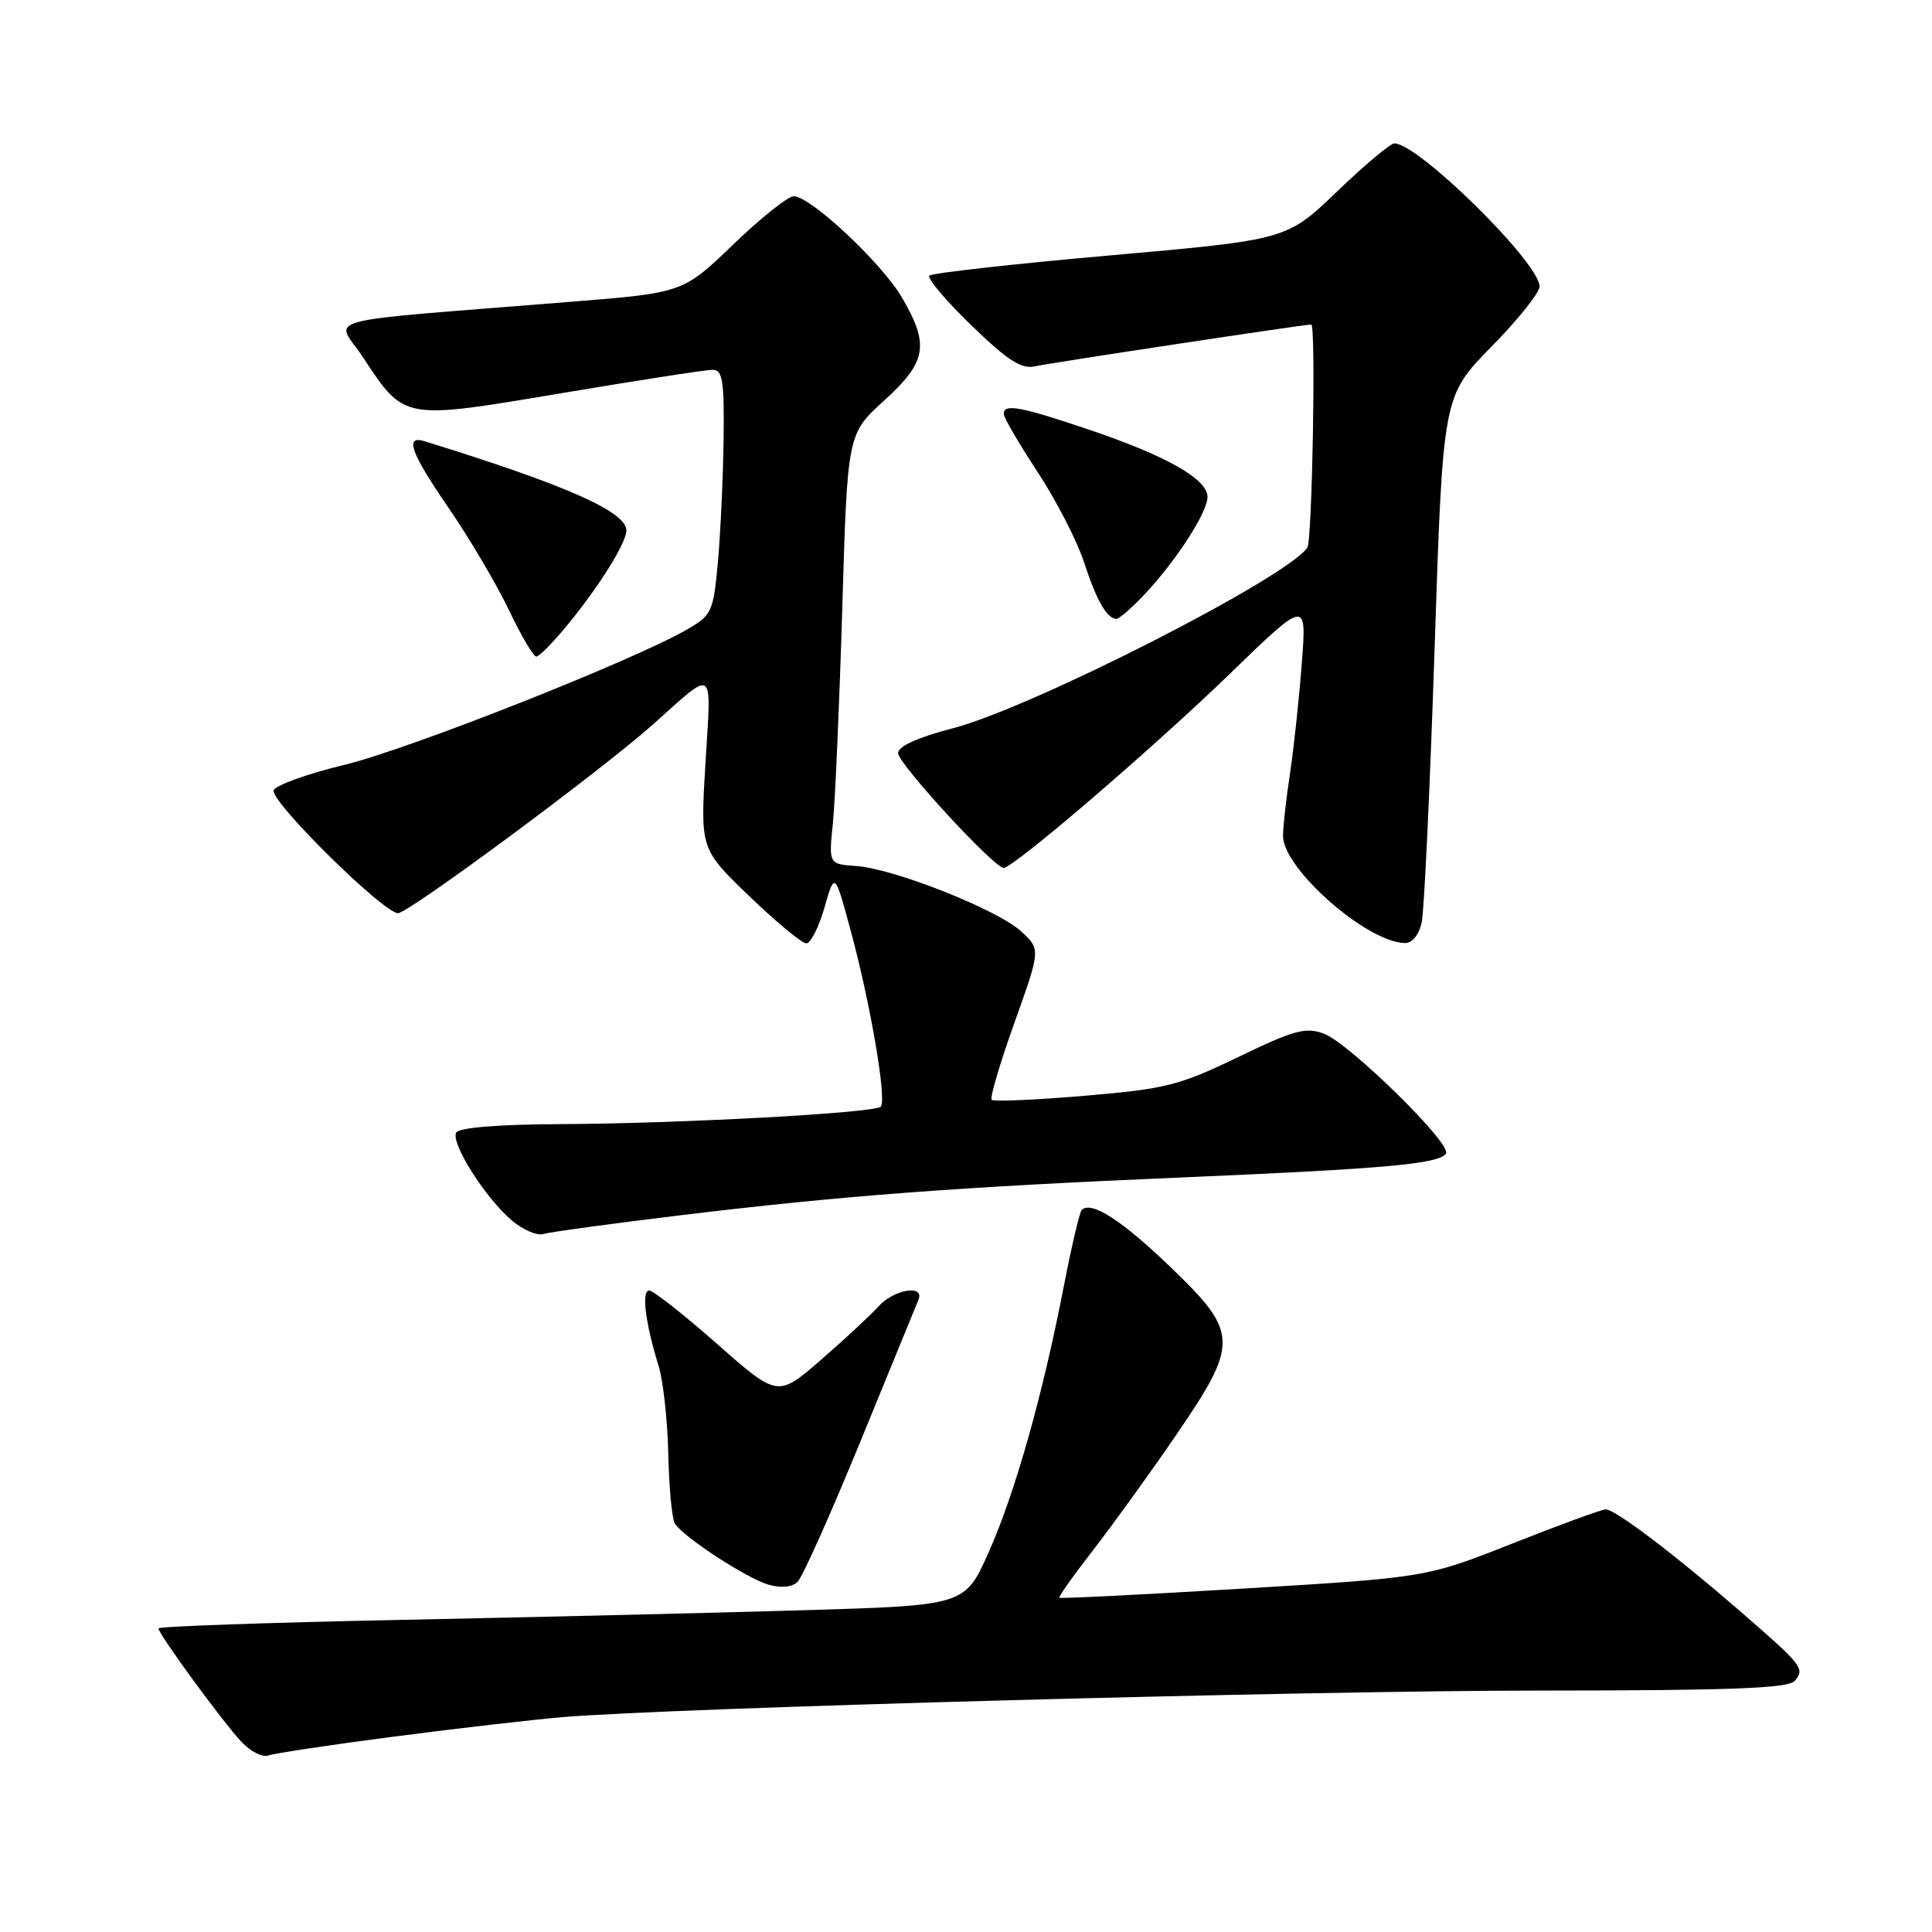 <?xml version="1.0" encoding="UTF-8" standalone="no"?>
<!DOCTYPE svg PUBLIC "-//W3C//DTD SVG 1.1//EN" "http://www.w3.org/Graphics/SVG/1.1/DTD/svg11.dtd" >
<svg xmlns="http://www.w3.org/2000/svg" xmlns:xlink="http://www.w3.org/1999/xlink" version="1.1" viewBox="0 0 256 256">
 <g >
 <path fill="currentColor"
d=" M 52.21 230.11 C 60.62 229.01 70.65 227.86 74.50 227.53 C 89.37 226.29 173.06 224.01 204.13 224.01 C 229.46 224.00 236.99 223.71 237.82 222.72 C 239.18 221.08 238.88 220.70 230.50 213.43 C 221.84 205.92 214.02 200.00 212.77 200.00 C 212.25 200.00 206.69 202.03 200.41 204.52 C 188.99 209.03 188.99 209.03 164.80 210.49 C 151.50 211.29 140.51 211.84 140.37 211.71 C 140.24 211.57 142.24 208.75 144.82 205.43 C 147.40 202.10 152.33 195.29 155.76 190.27 C 164.22 177.92 164.17 176.62 155.05 167.85 C 148.61 161.66 144.59 159.08 143.33 160.33 C 143.05 160.62 141.99 165.14 140.97 170.38 C 138.18 184.82 134.48 197.91 130.99 205.71 C 127.86 212.72 127.86 212.72 106.68 213.36 C 95.03 213.70 70.99 214.28 53.25 214.64 C 35.51 215.00 21.00 215.51 21.00 215.77 C 21.00 216.53 29.59 228.27 32.01 230.82 C 33.21 232.09 34.81 232.90 35.56 232.61 C 36.31 232.33 43.80 231.20 52.21 230.11 Z  M 114.01 191.00 C 117.95 181.38 121.41 172.94 121.69 172.25 C 122.57 170.16 118.47 170.82 116.40 173.11 C 115.36 174.27 111.92 177.46 108.78 180.19 C 103.05 185.15 103.05 185.15 95.02 178.08 C 90.60 174.18 86.55 171.00 86.02 171.00 C 84.97 171.00 85.52 175.35 87.27 181.00 C 87.87 182.93 88.45 188.16 88.55 192.63 C 88.65 197.10 89.04 201.26 89.42 201.87 C 90.52 203.65 98.95 209.15 101.84 209.98 C 103.47 210.45 104.95 210.31 105.67 209.62 C 106.32 209.00 110.07 200.62 114.01 191.00 Z  M 90.00 161.05 C 111.52 158.44 127.08 157.27 157.00 156.00 C 183.65 154.86 190.75 154.22 191.60 152.84 C 192.38 151.57 178.83 138.27 175.45 136.98 C 173.02 136.06 171.53 136.46 164.08 140.06 C 156.25 143.84 154.46 144.29 143.68 145.20 C 137.18 145.75 131.66 145.99 131.40 145.73 C 131.14 145.48 132.50 140.89 134.41 135.54 C 137.89 125.80 137.89 125.80 135.33 123.43 C 132.23 120.55 118.47 115.10 113.44 114.75 C 109.80 114.50 109.80 114.50 110.37 109.00 C 110.67 105.97 111.23 93.15 111.61 80.50 C 112.29 57.50 112.29 57.50 117.14 53.09 C 122.80 47.95 123.19 45.71 119.51 39.42 C 116.81 34.82 107.39 26.00 105.17 26.00 C 104.42 26.00 100.81 28.88 97.15 32.40 C 90.50 38.80 90.50 38.80 75.50 40.00 C 41.06 42.77 44.46 41.86 48.08 47.32 C 53.66 55.72 53.24 55.65 74.40 52.10 C 84.55 50.39 93.56 49.00 94.43 49.00 C 95.75 49.00 95.98 50.46 95.88 58.25 C 95.81 63.34 95.47 70.63 95.13 74.45 C 94.53 81.02 94.32 81.51 91.13 83.36 C 84.09 87.46 54.12 99.31 45.58 101.36 C 40.68 102.55 36.48 104.06 36.26 104.73 C 35.78 106.16 50.81 121.00 52.74 121.00 C 54.14 121.00 79.65 102.12 86.50 96.01 C 94.84 88.57 94.26 88.15 93.48 101.06 C 92.79 112.50 92.79 112.50 99.29 118.75 C 102.87 122.19 106.26 125.00 106.84 125.00 C 107.41 125.00 108.50 122.86 109.25 120.25 C 110.61 115.50 110.61 115.50 112.77 123.50 C 115.38 133.17 117.53 145.81 116.70 146.64 C 115.85 147.48 90.14 148.88 74.31 148.95 C 66.17 148.98 60.87 149.41 60.46 150.06 C 59.65 151.38 64.30 158.75 67.85 161.74 C 69.31 162.97 71.17 163.77 72.00 163.51 C 72.83 163.26 80.92 162.15 90.00 161.05 Z  M 188.38 122.25 C 188.71 120.74 189.48 104.43 190.09 86.00 C 191.19 52.50 191.19 52.50 197.59 45.97 C 201.12 42.39 204.00 38.78 204.00 37.96 C 204.00 34.83 187.94 19.00 184.76 19.00 C 184.23 19.00 180.81 21.87 177.15 25.39 C 170.50 31.77 170.50 31.77 147.13 33.84 C 134.28 34.97 123.49 36.18 123.15 36.52 C 122.81 36.86 125.31 39.82 128.70 43.10 C 133.58 47.82 135.36 48.96 137.19 48.53 C 139.02 48.11 172.78 43.00 173.75 43.00 C 174.38 43.00 173.88 71.62 173.23 72.57 C 170.45 76.60 136.69 93.80 126.22 96.51 C 121.58 97.72 119.00 98.89 119.00 99.79 C 119.00 101.18 131.71 115.00 132.99 115.00 C 134.30 115.00 152.82 99.10 162.90 89.34 C 173.15 79.41 173.15 79.41 172.49 87.95 C 172.13 92.65 171.43 99.20 170.93 102.50 C 170.43 105.80 170.01 109.51 170.01 110.75 C 169.99 115.08 181.05 124.82 186.13 124.96 C 187.12 124.98 188.01 123.91 188.38 122.25 Z  M 75.24 82.75 C 79.47 77.59 82.99 71.93 83.00 70.29 C 83.00 67.81 75.04 64.28 56.28 58.47 C 53.58 57.63 54.39 59.93 59.32 67.12 C 62.17 71.27 65.82 77.44 67.43 80.83 C 69.05 84.23 70.68 87.00 71.06 87.00 C 71.45 87.00 73.33 85.09 75.24 82.75 Z  M 151.67 78.75 C 155.86 74.29 160.00 67.89 160.00 65.85 C 160.00 63.49 154.61 60.42 144.38 56.96 C 135.19 53.85 133.00 53.45 133.00 54.85 C 133.00 55.32 135.01 58.77 137.47 62.52 C 139.93 66.26 142.69 71.62 143.61 74.41 C 145.28 79.55 146.68 82.00 147.93 82.00 C 148.30 82.00 149.98 80.54 151.67 78.75 Z "/>
</g>
</svg>